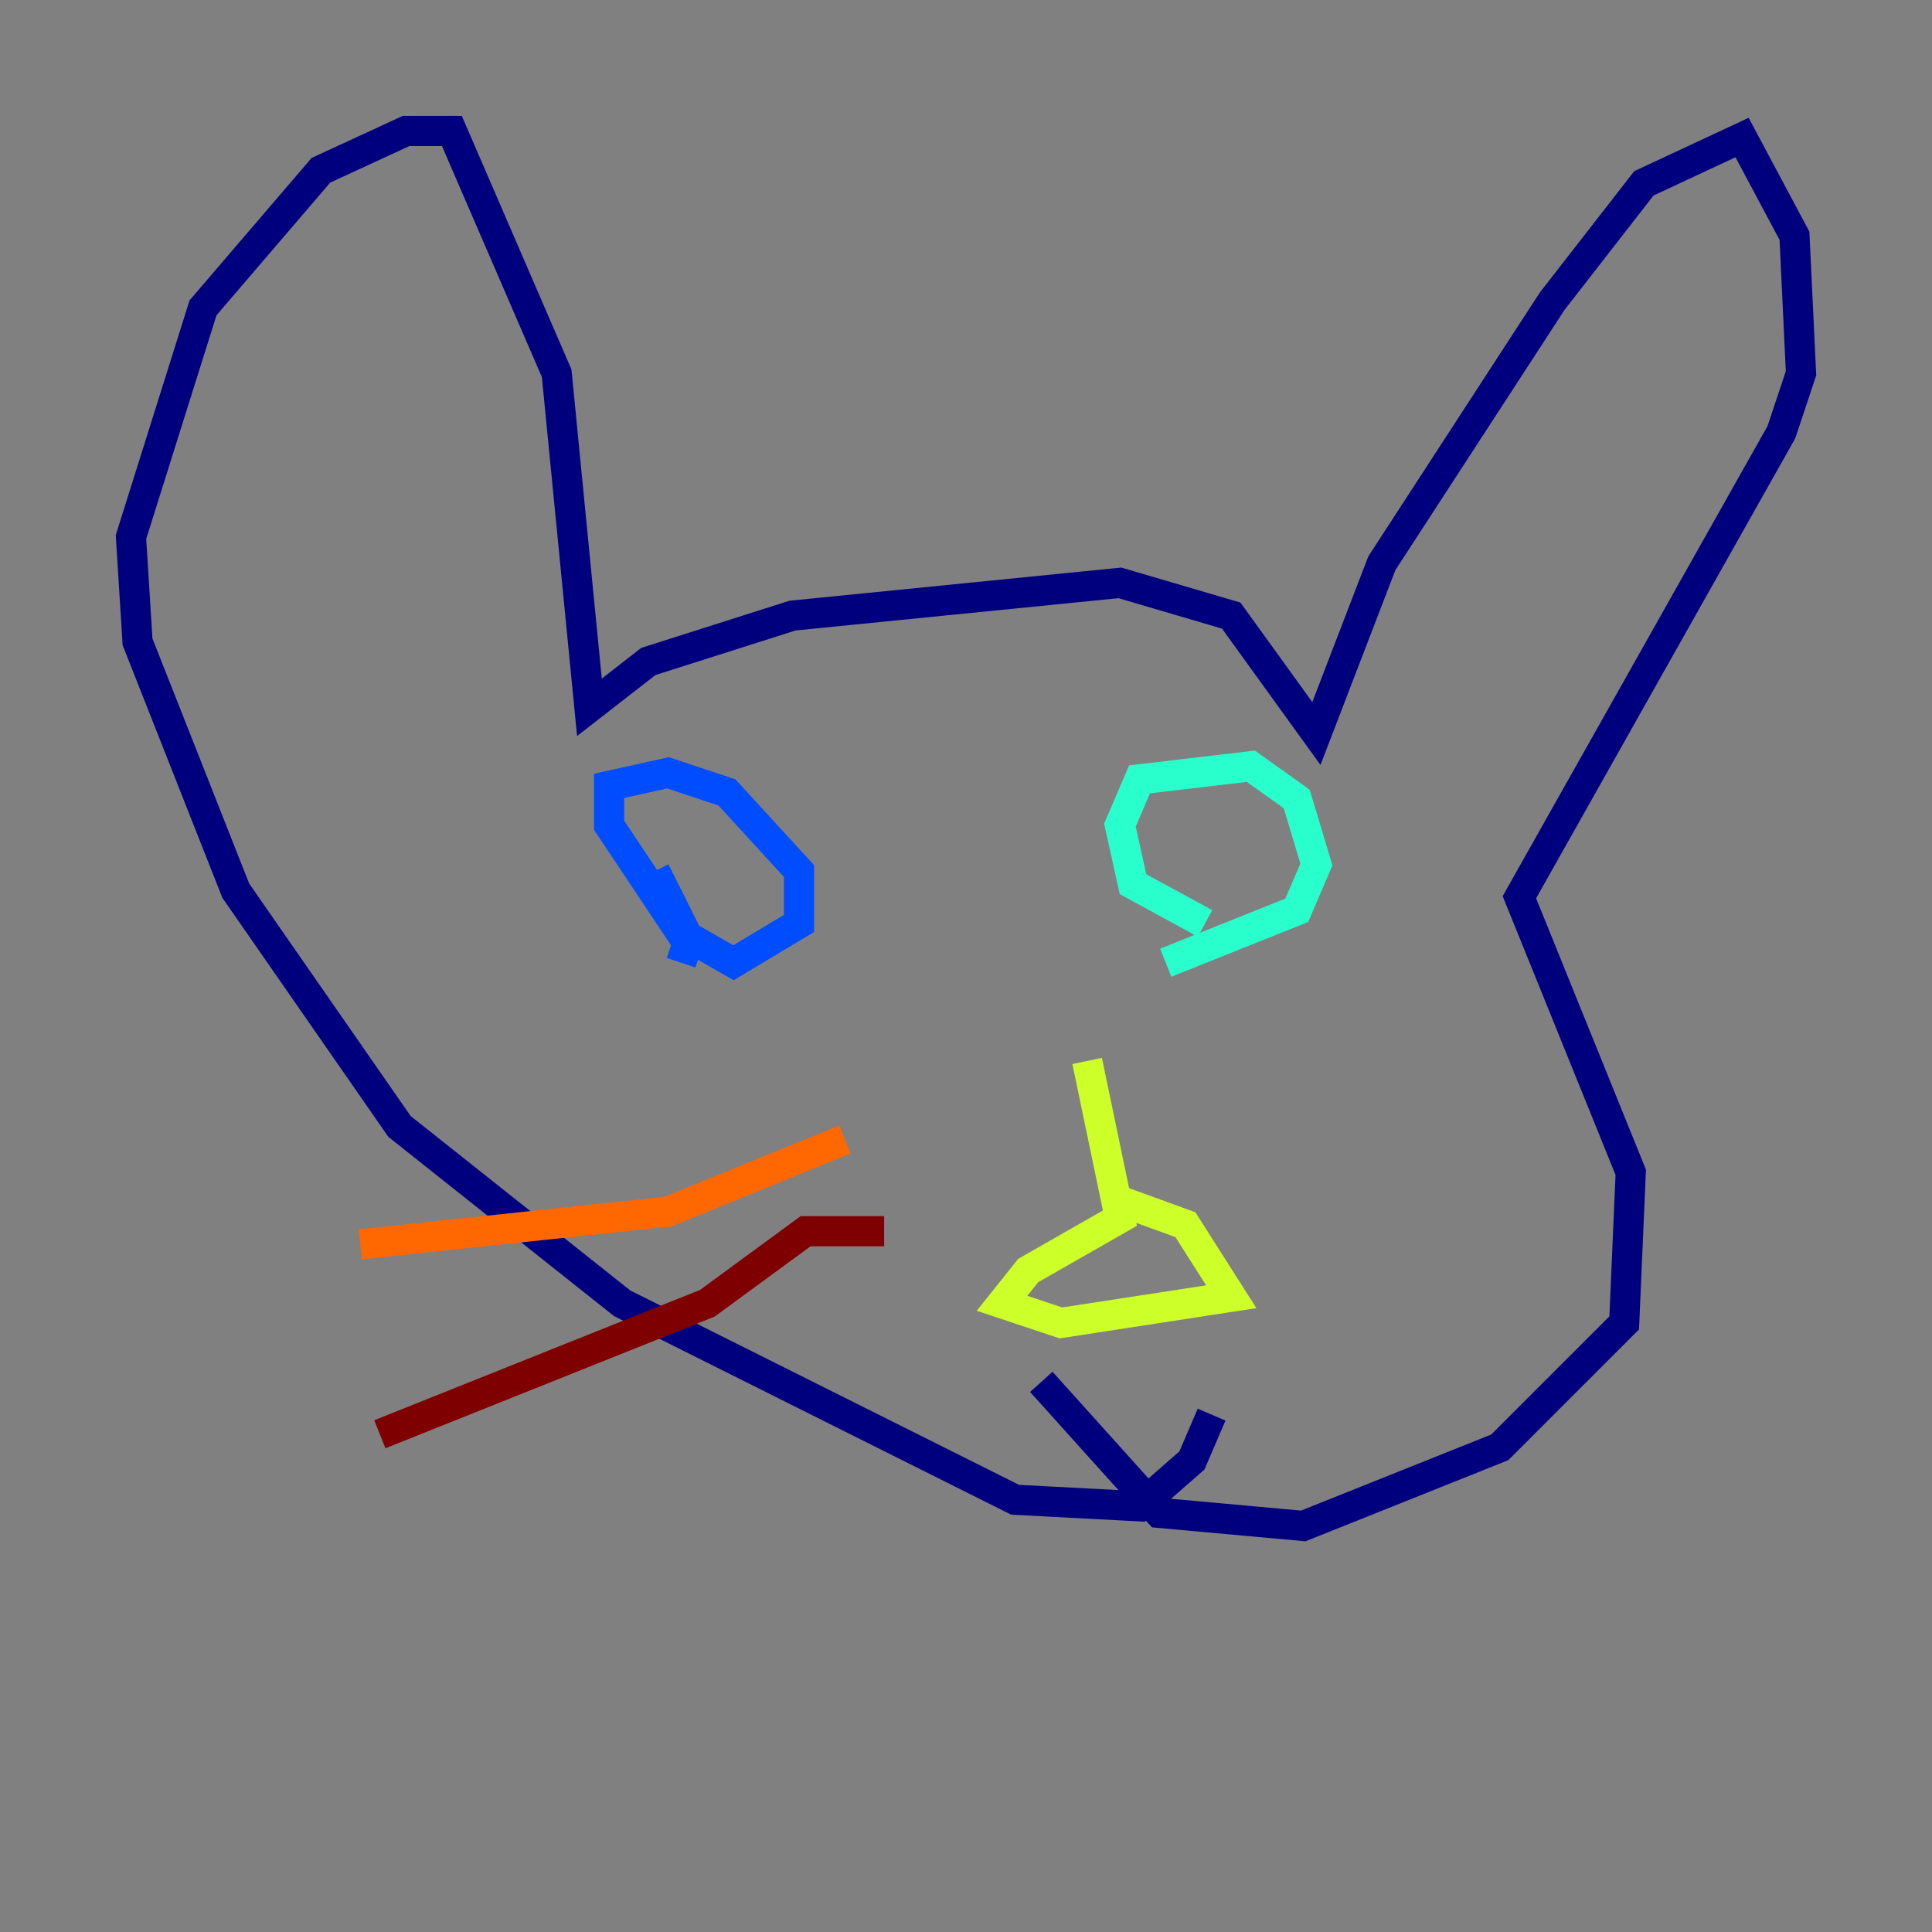 <?xml version="1.0" encoding="utf-8" ?>
<svg baseProfile="tiny" height="128" version="1.2" viewBox="0,0,128,128" width="128" xmlns="http://www.w3.org/2000/svg" xmlns:ev="http://www.w3.org/2001/xml-events" xmlns:xlink="http://www.w3.org/1999/xlink"><rect x="0" y="0" width="128" height="128" fill="#808080" stroke="none"/><defs /><polyline fill="none" points="80.271,93.722 78.969,96.759 75.498,99.797 67.254,99.363 41.22,86.346 26.468,74.63 15.62,59.01 9.112,42.522 8.678,35.58 13.451,20.393 21.261,11.281 26.902,8.678 29.939,8.678 36.881,24.732 39.051,46.861 42.956,43.824 52.502,40.786 74.197,38.617 81.573,40.786 87.214,48.597 91.552,37.315 102.834,19.959 108.909,12.149 115.417,9.112 118.888,15.62 119.322,24.732 118.02,28.637 100.664,59.444 108.041,77.668 107.607,87.647 99.363,95.891 86.346,101.098 76.8,100.231 68.99,91.552" stroke="#00007f" stroke-width="2" /><polyline fill="none" points="45.125,63.783 45.559,62.481 40.352,54.671 40.352,52.068 44.258,51.2 48.163,52.502 52.936,57.709 52.936,61.18 48.597,63.783 45.559,62.047 43.39,57.709" stroke="#004cff" stroke-width="2" /><polyline fill="none" points="79.837,61.18 75.064,58.576 74.197,54.671 75.498,51.634 82.875,50.766 85.912,52.936 87.214,57.275 85.912,60.312 77.234,63.783" stroke="#29ffcd" stroke-width="2" /><polyline fill="none" points="72.027,70.291 74.197,80.705 68.122,84.176 66.386,86.346 70.291,87.647 81.573,85.912 78.536,81.139 73.763,79.403" stroke="#cdff29" stroke-width="2" /><polyline fill="none" points="55.973,75.498 44.258,80.271 23.864,82.441" stroke="#ff6700" stroke-width="2" /><polyline fill="none" points="58.576,81.573 53.37,81.573 46.861,86.346 25.166,95.024" stroke="#7f0000" stroke-width="2" /></svg>